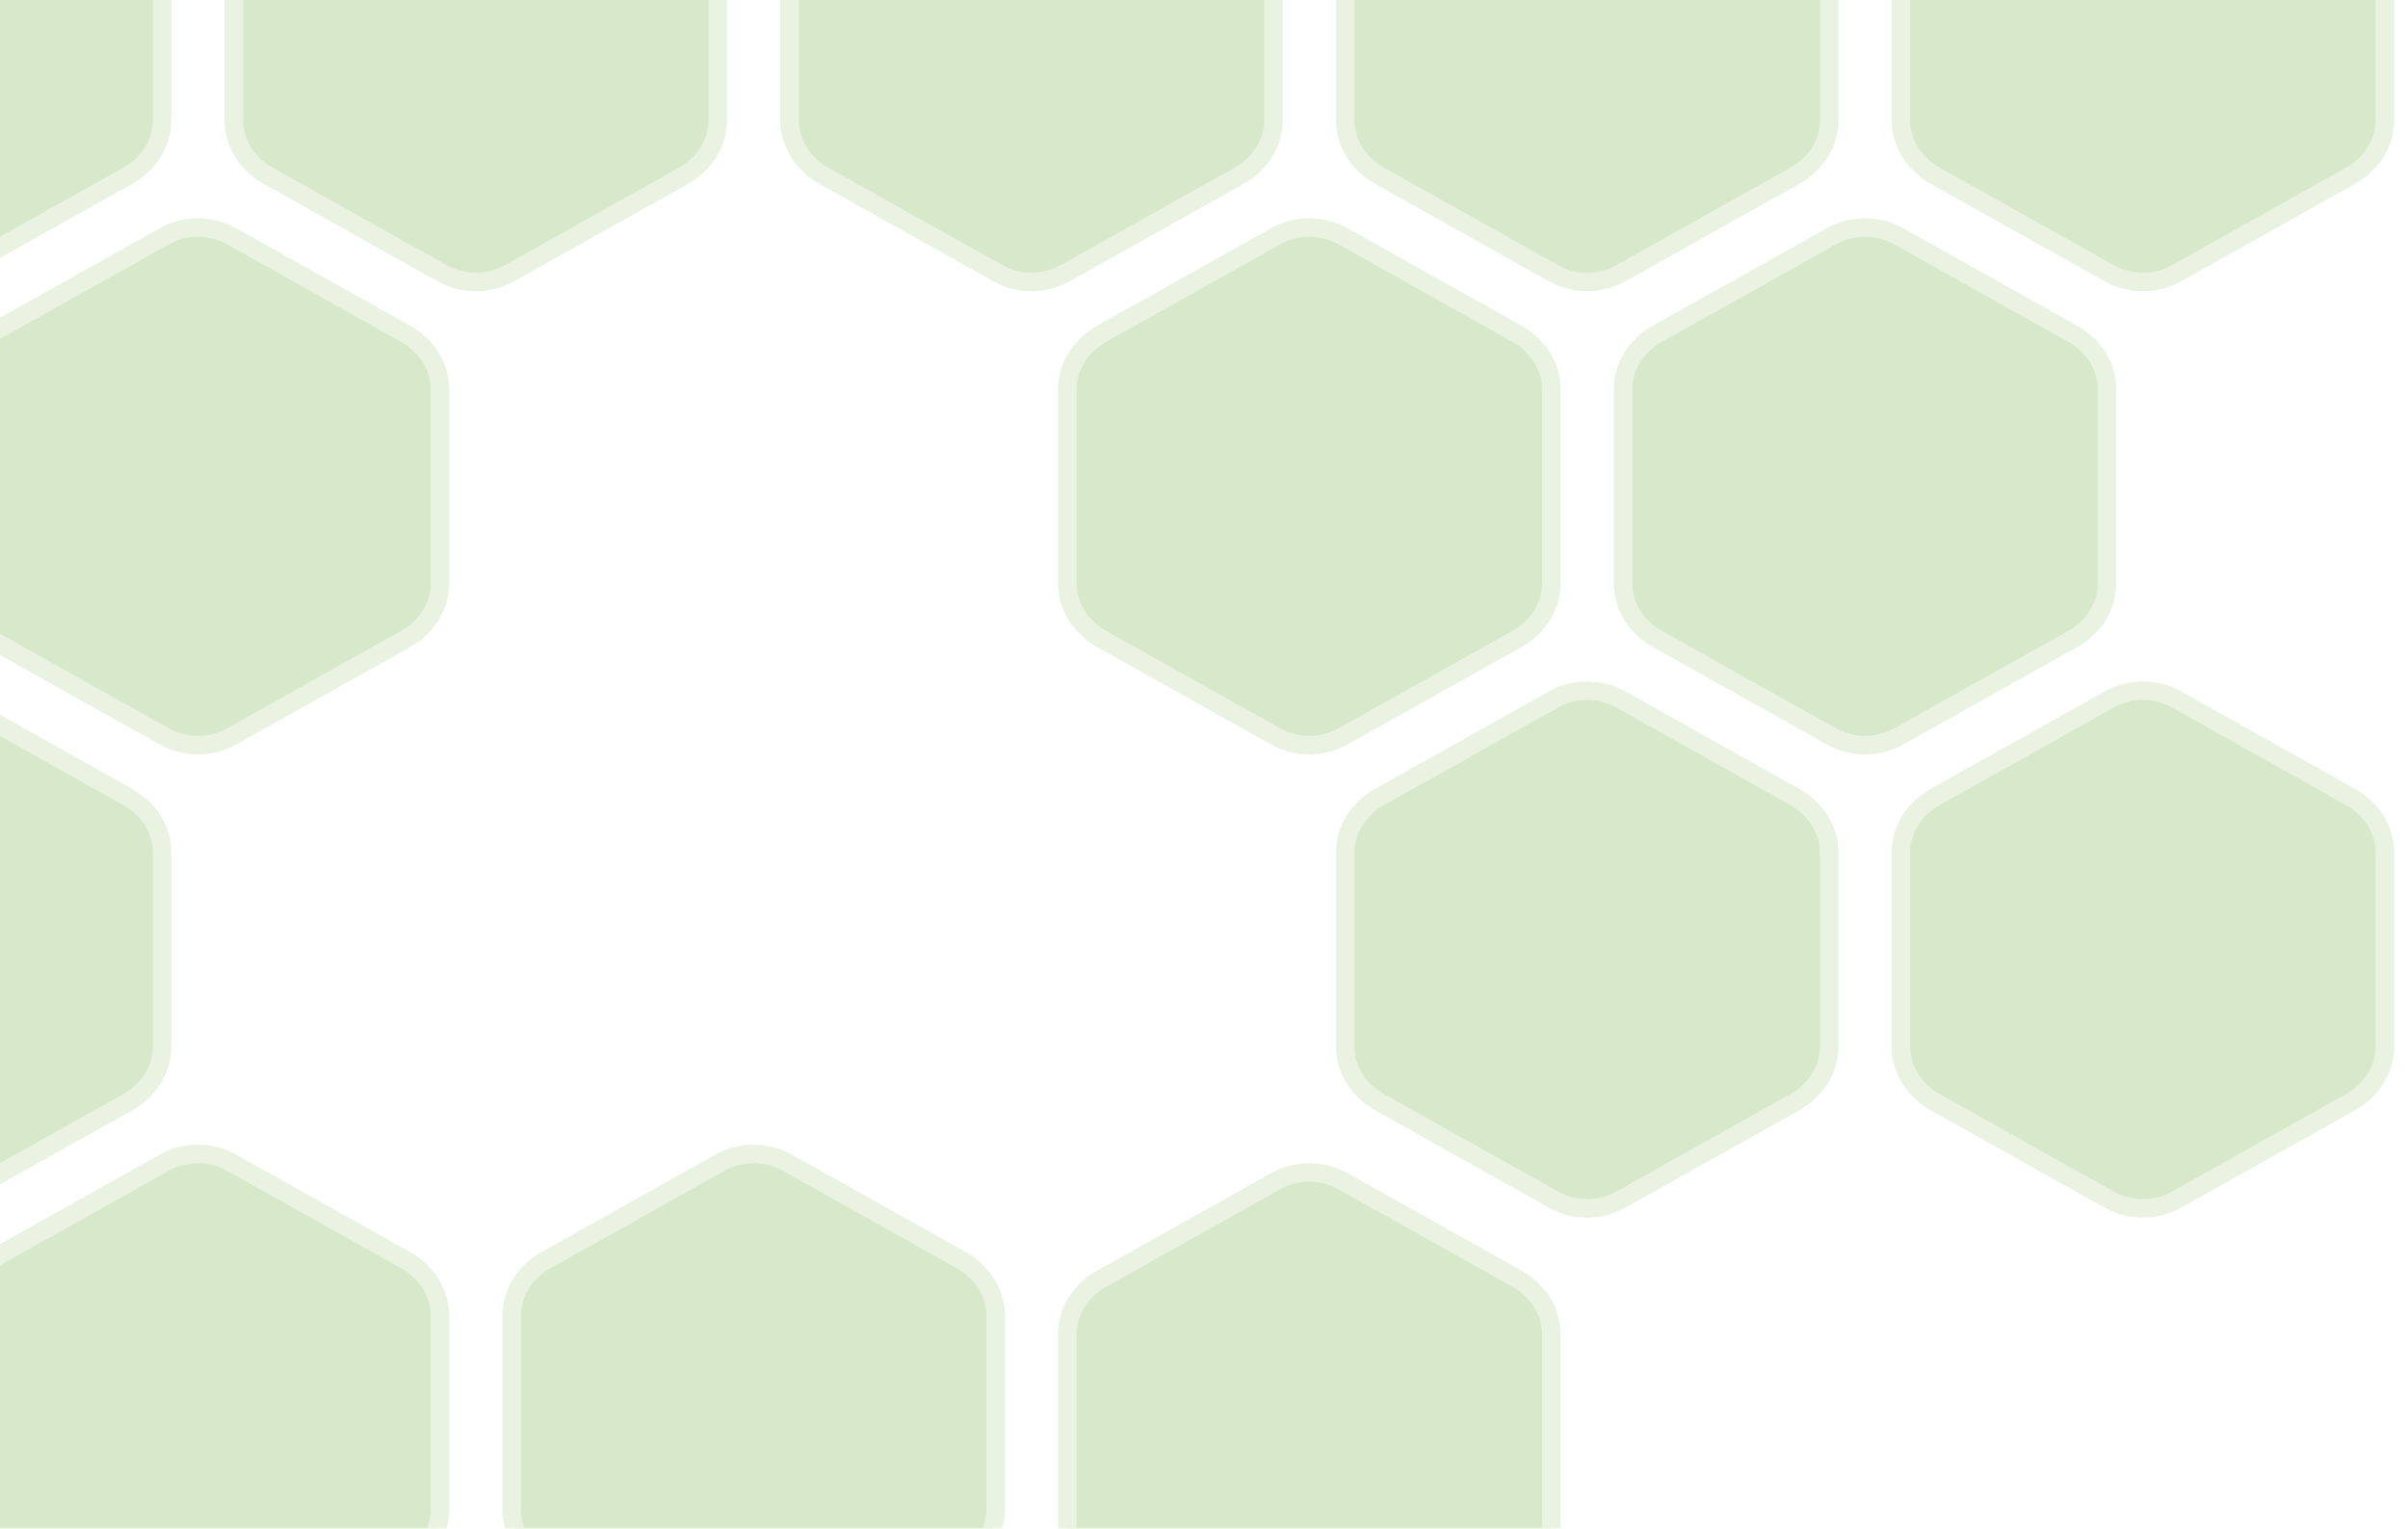 <svg xmlns="http://www.w3.org/2000/svg" id="Layer_1" viewBox="0 0 104 66">
	<style>
		.st1{fill-rule:evenodd;clip-rule:evenodd;fill:#74ae43;stroke:#b3d398;stroke-width:.8}
	</style>
	<g id="Symbols" opacity=".28">
		<g id="Header-4">
			<g id="Group-2">
				<g id="Group" transform="rotate(180 51.5 36.5)">
					<path id="Fill-1" d="M96 27.8v8.4c0 1 .6 1.9 1.5 2.4l7.5 4.2c.9.5 2 .5 2.9 0l7.5-4.2c.9-.5 1.5-1.4 1.5-2.4v-8.4c0-1-.6-1.9-1.5-2.4l-7.5-4.2a3 3 0 0 0-2.9 0l-7.5 4.2c-.9.5-1.5 1.4-1.5 2.4" class="st1"/>
					<path d="M24 27.8v8.4c0 1 .6 1.9 1.5 2.4l7.5 4.2c.9.5 2 .5 2.9 0l7.5-4.2c.9-.5 1.5-1.4 1.5-2.4v-8.4c0-1-.6-1.9-1.5-2.4l-7.5-4.2a3 3 0 0 0-2.9 0l-7.5 4.2c-.9.5-1.5 1.4-1.5 2.4M0 27.8v8.4c0 1 .6 1.9 1.5 2.4L9 42.8c.9.5 2 .5 2.9 0l7.5-4.2c.9-.5 1.5-1.4 1.5-2.4v-8.4c0-1-.6-1.9-1.5-2.4l-7.5-4.2a3 3 0 0 0-2.9 0l-7.5 4.2c-.9.5-1.5 1.4-1.5 2.4M12 47.8v8.4c0 1 .6 1.9 1.5 2.4l7.5 4.2c.9.5 2 .5 2.9 0l7.5-4.2c.9-.5 1.5-1.4 1.5-2.4v-8.4c0-1-.6-1.9-1.5-2.4l-7.5-4.2a3 3 0 0 0-2.9 0l-7.5 4.2c-.9.5-1.5 1.4-1.5 2.4M36 47.8v8.4c0 1 .6 1.9 1.5 2.4l7.5 4.2c.9.5 2 .5 2.9 0l7.5-4.2c.9-.5 1.5-1.4 1.5-2.4v-8.4c0-1-.6-1.9-1.5-2.4l-7.5-4.2a3 3 0 0 0-2.9 0l-7.5 4.2c-.9.5-1.5 1.4-1.5 2.4M72 67.8v8.4c0 1 .6 1.9 1.5 2.4l7.5 4.2c.9.5 2 .5 2.9 0l7.5-4.2c.9-.5 1.5-1.4 1.5-2.4v-8.4c0-1-.6-1.9-1.5-2.4l-7.5-4.2a3 3 0 0 0-2.9 0l-7.5 4.2c-.9.5-1.5 1.4-1.5 2.4M96 67.8v8.4c0 1 .6 1.9 1.5 2.4l7.5 4.2c.9.5 2 .5 2.9 0l7.5-4.2c.9-.5 1.5-1.4 1.5-2.4v-8.4c0-1-.6-1.9-1.5-2.4l-7.5-4.2a3 3 0 0 0-2.9 0l-7.5 4.2c-.9.5-1.5 1.4-1.5 2.4M84 47.8v8.4c0 1 .6 1.9 1.5 2.4l7.5 4.2c.9.5 2 .5 2.9 0l7.5-4.2c.9-.5 1.5-1.4 1.5-2.4v-8.4c0-1-.6-1.9-1.5-2.4l-7.5-4.2a3 3 0 0 0-2.9 0l-7.5 4.2c-.9.5-1.5 1.4-1.5 2.4M48 67.8v8.4c0 1 .6 1.9 1.5 2.4l7.5 4.2c.9.5 2 .5 2.9 0l7.5-4.2c.9-.5 1.5-1.4 1.5-2.4v-8.4c0-1-.6-1.9-1.5-2.4l-7.5-4.2a3 3 0 0 0-2.9 0l-7.5 4.2c-.9.5-1.5 1.4-1.5 2.4M24 67.8v8.4c0 1 .6 1.9 1.5 2.4l7.5 4.2c.9.5 2 .5 2.9 0l7.5-4.2c.9-.5 1.5-1.4 1.5-2.4v-8.4c0-1-.6-1.9-1.5-2.4l-7.5-4.2a3 3 0 0 0-2.9 0l-7.5 4.2c-.9.5-1.5 1.4-1.5 2.4M0 67.8v8.4c0 1 .6 1.9 1.5 2.4L9 82.8c.9.5 2 .5 2.9 0l7.5-4.2c.9-.5 1.5-1.4 1.5-2.4v-8.4c0-1-.6-1.9-1.5-2.4l-7.5-4.2a3 3 0 0 0-2.9 0l-7.5 4.2c-.9.5-1.5 1.4-1.5 2.4M84 7.8v8.4c0 1 .6 1.9 1.5 2.4l7.5 4.2c.9.5 2 .5 2.9 0l7.5-4.2c.9-.5 1.5-1.4 1.5-2.4V7.8c0-1-.6-1.9-1.5-2.4l-7.5-4.2a3 3 0 0 0-2.9 0l-7.5 4.2c-.9.5-1.5 1.4-1.5 2.4M60 7.8v8.4c0 1 .6 1.9 1.5 2.4l7.5 4.2c.9.5 2 .5 2.9 0l7.5-4.2c.9-.5 1.5-1.4 1.5-2.4V7.8c0-1-.6-1.9-1.5-2.4l-7.5-4.2a3 3 0 0 0-2.9 0l-7.5 4.2c-.9.5-1.5 1.4-1.5 2.4M36 7v8.4c0 1 .6 1.9 1.5 2.4L45 22c.9.5 2 .5 2.9 0l7.5-4.2c.9-.5 1.5-1.4 1.5-2.4V7c0-1-.6-1.9-1.5-2.4L47.9.4a3 3 0 0 0-2.9 0l-7.5 4.2C36.6 5.1 36 6 36 7" class="st1"/>
				</g>
			</g>
		</g>
	</g>
</svg>
